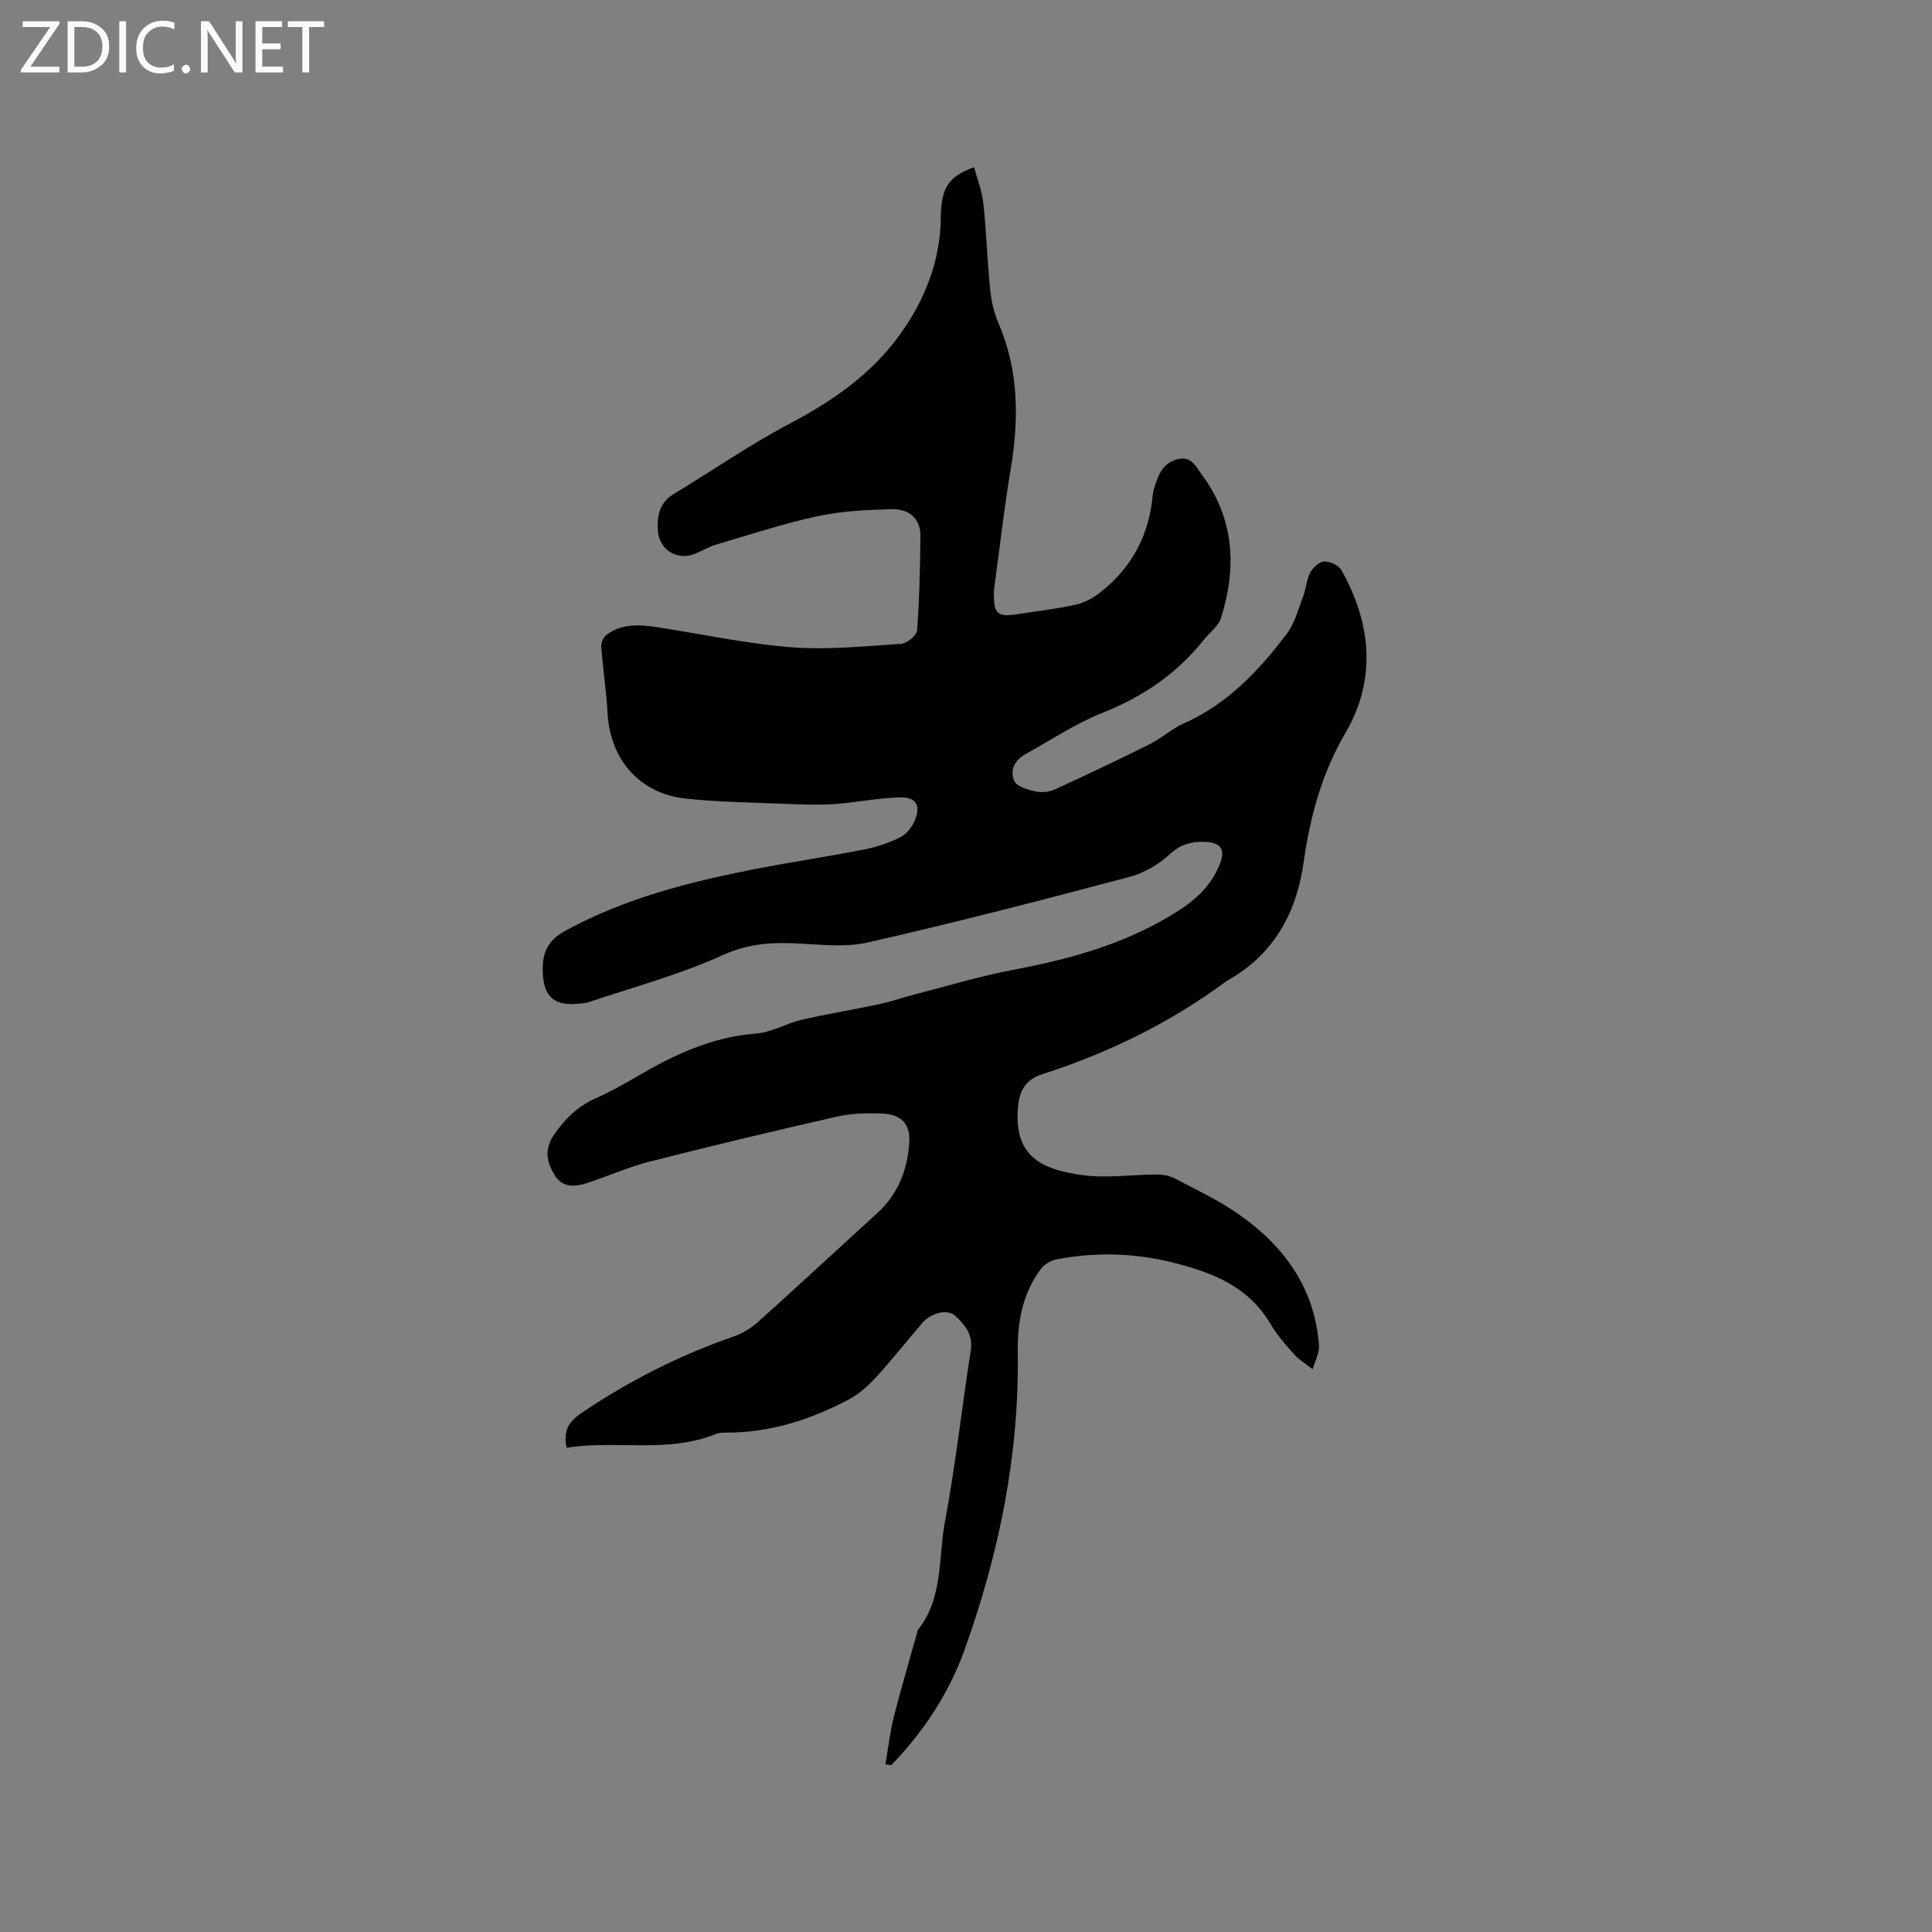 <svg enable-background="new 0 0 400 400" viewBox="0 0 400 400" xmlns="http://www.w3.org/2000/svg"><rect x="0" y="0" width="400" height="400" fill="#808080" stroke="none"/><path d="m183.31 365.28c.57-3.27.94-6.59 1.74-9.8 1.47-5.83 3.2-11.6 4.82-17.39.06-.2.03-.46.15-.61 5.31-6.62 4.21-14.91 5.63-22.48 2.2-11.74 3.51-23.65 5.34-35.47.5-3.23-1.22-5.23-3.24-7.12-1.52-1.43-4.93-.66-6.75 1.45-3.25 3.77-6.34 7.7-9.71 11.37-1.61 1.76-3.51 3.44-5.6 4.54-7.86 4.15-16.18 6.83-25.19 6.84-.73 0-1.54-.02-2.19.25-10.1 4.12-20.72 1.24-31.01 2.88-.72-3.56.45-5.4 3.1-7.2 9.88-6.7 20.4-12 31.68-15.9 1.83-.63 3.6-1.8 5.05-3.11 8.2-7.37 16.27-14.88 24.43-22.3 4.33-3.94 6.31-8.91 6.69-14.63.26-3.82-1.54-5.93-5.76-6.06-3.05-.1-6.21-.04-9.16.63-13.01 2.96-25.99 6.06-38.91 9.35-4.38 1.12-8.57 3.01-12.88 4.42-2.55.84-5.18.96-6.77-1.73-1.56-2.64-2.14-5.21-.08-8.24 2.28-3.36 4.93-5.92 8.64-7.58 2.99-1.34 5.87-2.94 8.7-4.6 7.63-4.48 15.48-8.12 24.55-8.81 3.18-.24 6.21-2.1 9.39-2.84 5.33-1.24 10.74-2.1 16.09-3.25 2.54-.54 5-1.41 7.52-2.06 6.63-1.71 13.21-3.71 19.92-4.98 10.79-2.03 21.26-4.79 30.92-10.17 4.88-2.72 9.46-5.72 11.84-11.08 1.63-3.66.8-5.22-3.15-5.31-2.5-.06-4.74.56-6.87 2.53-2.3 2.13-5.35 3.93-8.38 4.73-18.01 4.77-36.05 9.47-54.22 13.58-5.02 1.14-10.52.33-15.8.15-4.98-.17-9.46.3-14.31 2.51-8.81 4.01-18.3 6.54-27.52 9.65-.79.27-1.66.32-2.5.39-4.66.4-6.85-1.4-7.11-6.1-.22-3.84.54-6.78 4.62-9.01 12.38-6.76 25.75-10.15 39.4-12.81 7.48-1.46 15.03-2.57 22.51-4.04 2.56-.5 5.13-1.36 7.46-2.52 1.28-.64 2.45-2.1 3-3.46 1.28-3.16.33-4.87-3.06-4.8-4.52.1-9.01 1.06-13.53 1.38-3.25.23-6.54.1-9.81-.03-6.98-.28-14-.36-20.94-1.09-9.6-1.01-15.71-8.04-16.26-17.69-.26-4.63-.98-9.24-1.31-13.87-.06-.8.54-1.97 1.21-2.45 3.17-2.28 6.8-2.03 10.41-1.48 9.21 1.41 18.37 3.41 27.64 4.14 7.54.59 15.21-.21 22.81-.7 1.21-.08 3.24-1.73 3.32-2.78.49-6.5.63-13.04.69-19.57.04-3.85-2.62-5.61-5.99-5.53-5.14.13-10.37.39-15.38 1.47-7.02 1.51-13.88 3.79-20.78 5.82-1.51.44-2.9 1.25-4.35 1.88-3.69 1.61-7.56-.66-7.84-4.64-.21-3.08.24-5.85 3.26-7.67 8.05-4.86 15.81-10.25 24.11-14.62 8.8-4.63 16.75-10.18 22.57-18.17 5.22-7.17 8.53-15.29 8.62-24.44.07-6.19 1.56-8.49 6.9-10.44.67 2.52 1.64 4.96 1.91 7.47.63 5.9.81 11.84 1.4 17.74.24 2.39.76 4.85 1.71 7.04 4.3 9.91 4.27 20.07 2.52 30.48-1.3 7.72-2.17 15.52-3.23 23.29-.09.63-.19 1.26-.21 1.89-.08 4.66.66 5.31 5.18 4.6 3.98-.63 7.99-1.07 11.91-1.96 1.81-.41 3.61-1.46 5.08-2.63 6.44-5.1 9.98-11.83 10.71-20.03.07-.83.37-1.65.63-2.46.79-2.41 1.96-4.43 4.75-5.02 2.67-.56 3.58 1.63 4.68 3.1 6.86 9.18 7.38 19.35 4.06 29.9-.53 1.67-2.35 2.92-3.52 4.41-5.58 7.06-12.67 11.84-21.06 15.18-5.55 2.21-10.63 5.62-15.9 8.53-2.24 1.24-3.31 3.43-2.28 5.59.55 1.15 2.73 1.77 4.29 2.12 1.27.28 2.86.15 4.04-.39 6.6-3.01 13.17-6.13 19.66-9.37 2.45-1.22 4.54-3.2 7.04-4.3 9.06-4 15.57-10.91 21.36-18.57 1.66-2.2 2.4-5.13 3.41-7.79.6-1.57.66-3.39 1.43-4.85.56-1.05 1.87-2.29 2.9-2.33 1.2-.05 3.02.79 3.58 1.8 6.2 11.01 7.28 22.62.87 33.61-4.97 8.51-7.35 17.4-8.7 26.92-1.46 10.31-6.07 18.88-15.48 24.26-.28.16-.54.33-.8.52-11.53 8.48-24.24 14.68-37.83 19.04-3.57 1.14-4.76 3.58-5.03 6.85-.8 9.61 4.07 12.86 13.56 14.07 4.99.64 10.15-.14 15.24-.15 1.21 0 2.56.23 3.62.79 4.49 2.36 9.14 4.54 13.27 7.43 9.41 6.58 15.76 15.28 16.63 27.14.12 1.61-.85 3.3-1.31 4.95-1.3-1.03-2.78-1.9-3.87-3.12-1.77-1.96-3.54-4.01-4.87-6.27-4.6-7.83-12.25-10.73-20.38-12.74-7.91-1.96-15.94-2.14-23.96-.61-1.19.23-2.52 1.09-3.25 2.07-3.77 5.08-4.82 11.01-4.72 17.15.32 21.25-3.87 41.7-11.01 61.59-3.25 9.06-8.5 16.99-15.2 23.92-.41-.07-.8-.13-1.2-.19z" fill="#010104"/><g fill="#fbfafa"><path d="m12.4 4.8-6.1 9h6v1.2h-8v-.5l6.1-8.9h-5.7v-1.2h7.6v.4z"/><path d="m14 15v-10.6h3c1.6 0 2.9.5 4 1.4s1.6 2.2 1.6 3.8-.5 3-1.6 3.9-2.4 1.5-4 1.5zm1.4-9.4v8.2h1.6c1.3 0 2.4-.4 3.1-1.1s1.1-1.8 1.1-3.1-.4-2.3-1.2-3-1.8-1-3.1-1z"/><path d="m26.1 4.4v10.6h-1.4v-10.6z"/><path d="m36.1 14.6c-.8.4-1.8.6-2.9.6-1.5 0-2.7-.5-3.6-1.4s-1.4-2.2-1.4-3.8c0-1.7.5-3.1 1.5-4.1s2.3-1.6 3.9-1.6c1 0 1.8.1 2.5.4v1.4c-.8-.4-1.6-.6-2.5-.6-1.2 0-2.1.4-2.9 1.2s-1.1 1.8-1.1 3.2c0 1.3.3 2.3 1 3s1.6 1.1 2.7 1.1c1 0 2-.2 2.7-.7v1.3z"/><path d="m37.6 14.3c0-.2.1-.5.3-.6s.4-.3.6-.3c.3 0 .5.1.6.3s.3.4.3.6-.1.4-.3.6-.4.3-.6.3c-.3 0-.5-.1-.6-.3s-.3-.4-.3-.6z"/><path d="m50.2 15h-1.6l-5.3-8.2c-.2-.2-.3-.5-.4-.7 0 .2.1.7.1 1.5v7.4h-1.4v-10.6h1.7l5.2 8.1c.2.4.4.6.4.7 0-.3-.1-.8-.1-1.5v-7.3h1.4z"/><path d="m58.6 15h-5.7v-10.6h5.5v1.2h-4.1v3.4h3.8v1.2h-3.8v3.6h4.3z"/><path d="m67.1 5.6h-3.1v9.4h-1.4v-9.4h-3v-1.2h7.5z"/></g></svg>